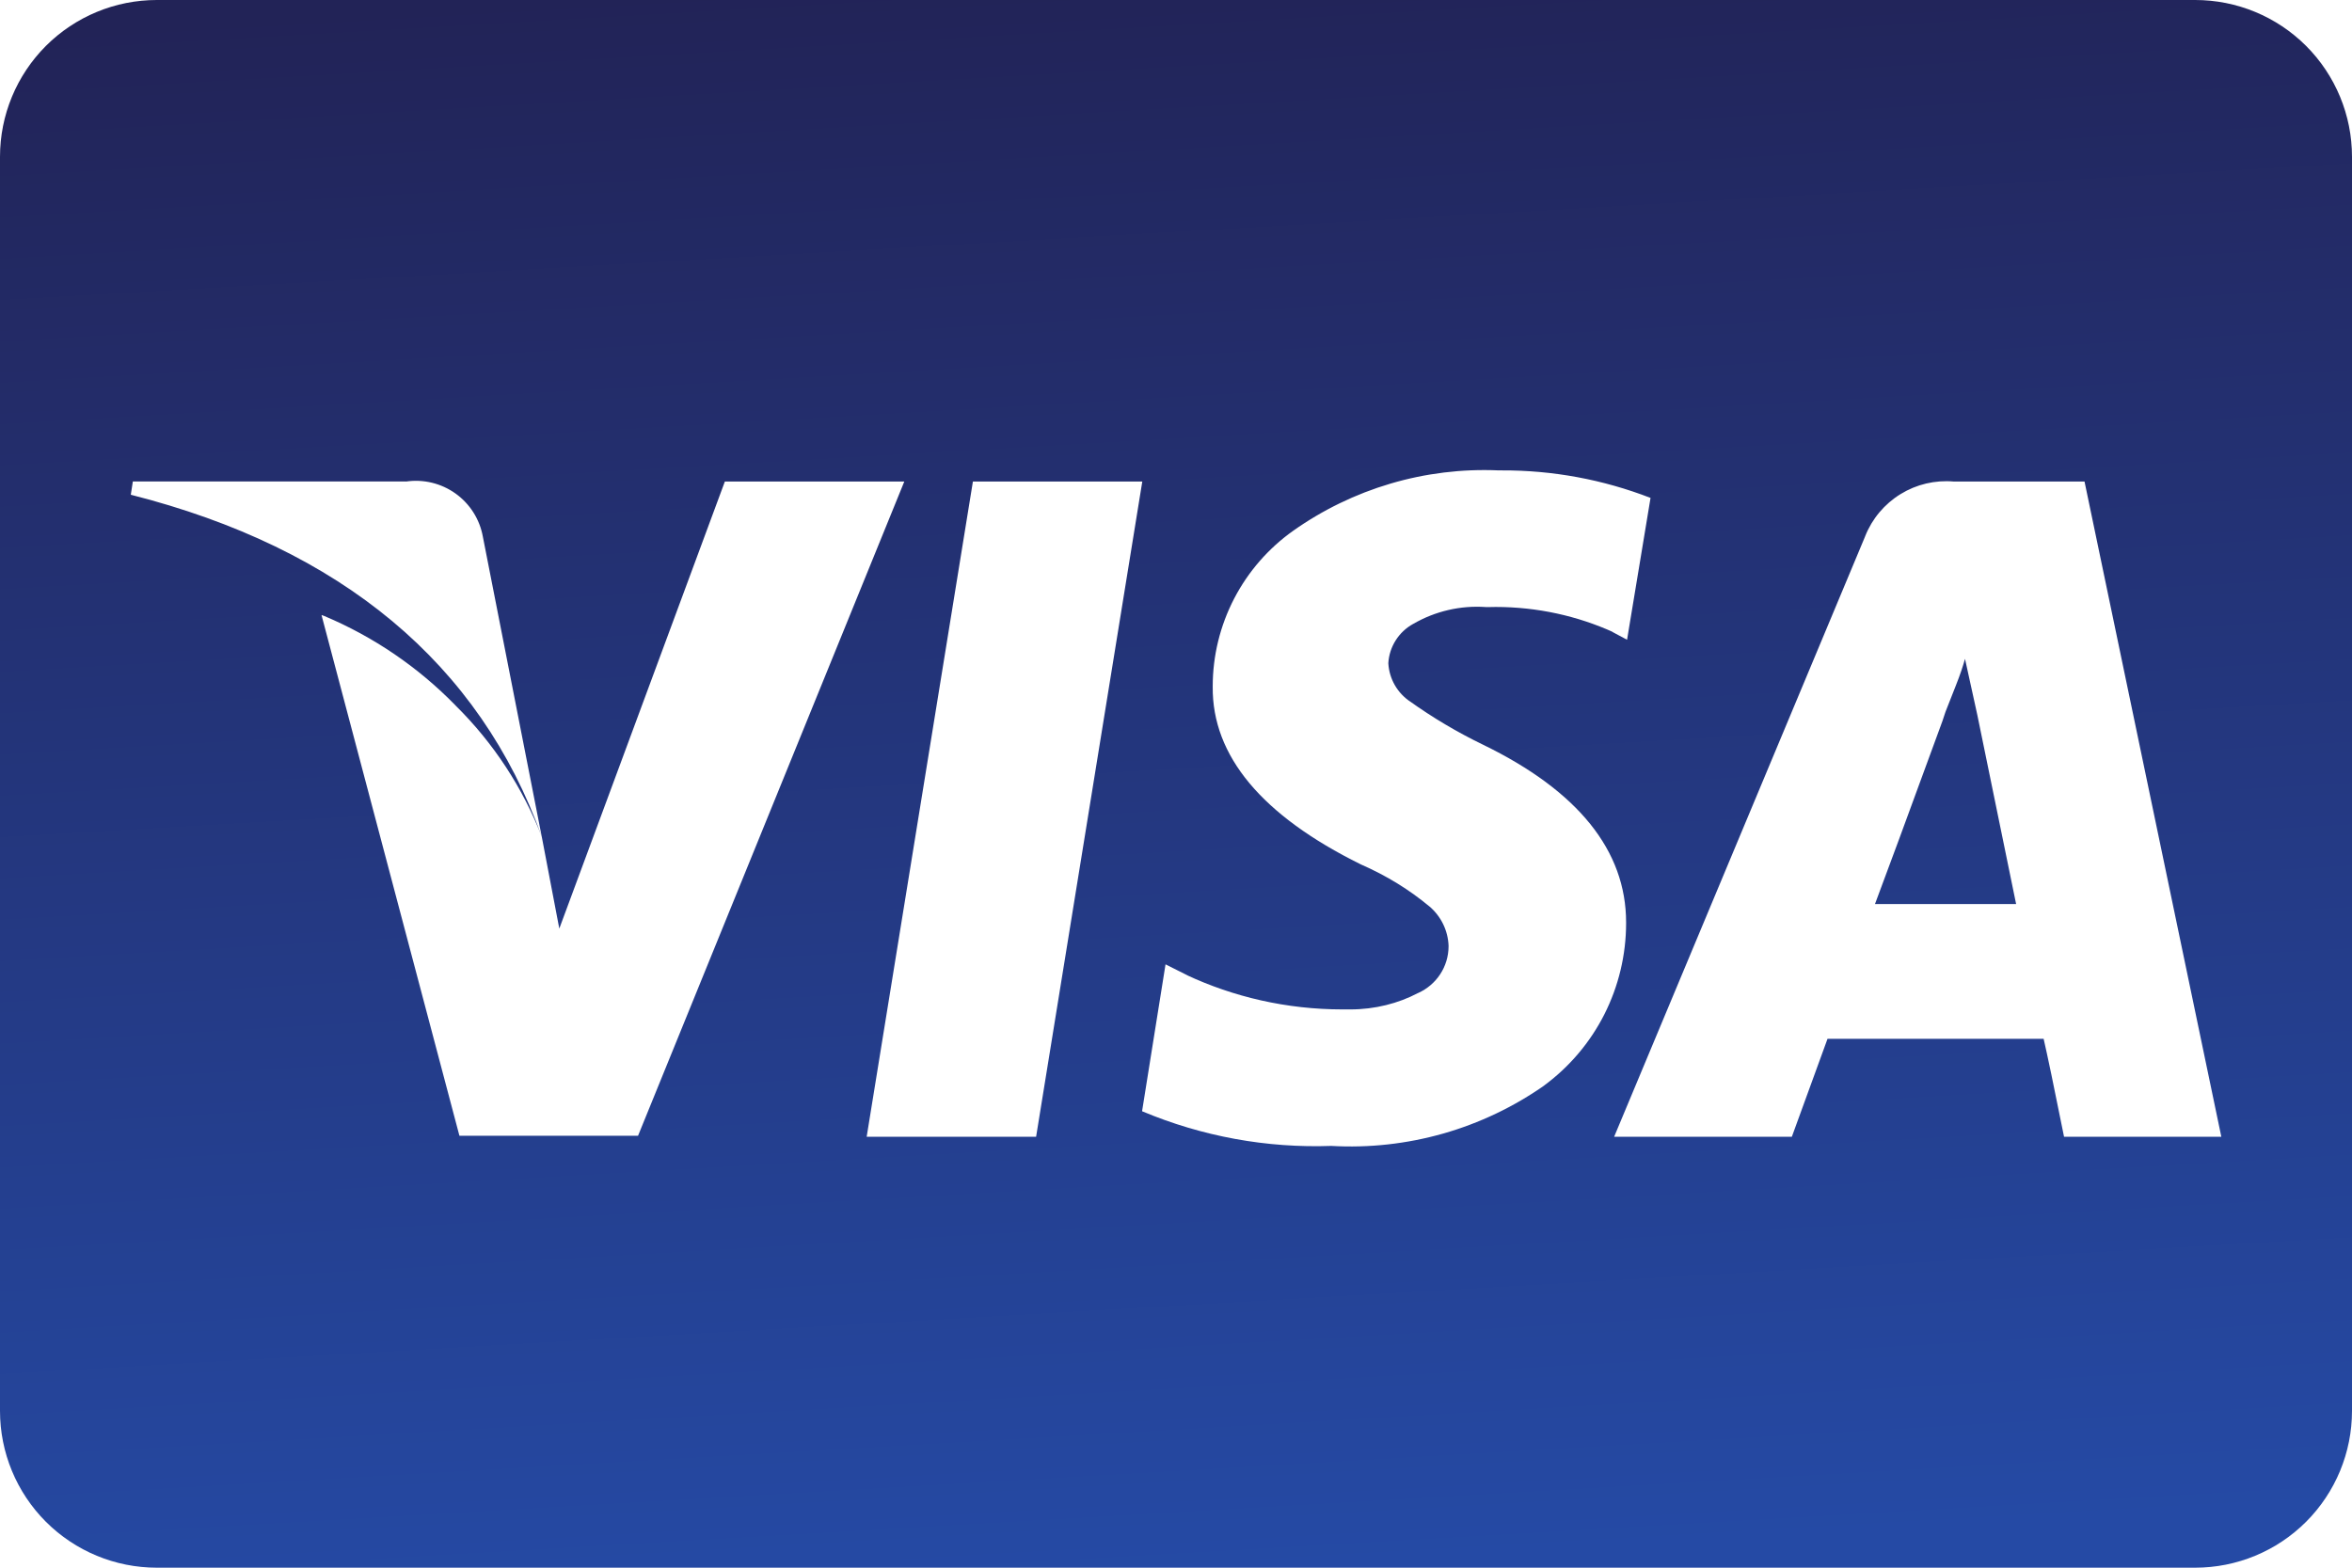 <svg width="54" height="36" viewBox="0 0 54 36" fill="none" xmlns="http://www.w3.org/2000/svg">
<g clip-path="url(#clip0_10374_24597)">
<path d="M50.4 36H3.6C2.645 36 1.73 35.621 1.054 34.946C0.379 34.27 0 33.355 0 32.4L0 3.6C0 2.645 0.379 1.73 1.054 1.054C1.73 0.379 2.645 0 3.6 0L50.4 0C51.355 0 52.27 0.379 52.946 1.054C53.621 1.73 54 2.645 54 3.6V32.4C54 33.355 53.621 34.27 52.946 34.946C52.27 35.621 51.355 36 50.4 36ZM26.76 22.143L26.221 25.518C27.598 26.097 29.084 26.369 30.576 26.314H30.559C32.308 26.416 34.04 25.923 35.472 24.915L35.447 24.931C36.031 24.502 36.507 23.94 36.835 23.293C37.162 22.645 37.333 21.93 37.334 21.204V21.181V21.183C37.334 19.533 36.23 18.162 34.053 17.103C33.459 16.816 32.891 16.479 32.355 16.095L32.389 16.119C32.24 16.022 32.115 15.891 32.026 15.737C31.936 15.582 31.885 15.409 31.875 15.231V15.228C31.886 15.042 31.944 14.862 32.044 14.705C32.143 14.548 32.281 14.418 32.444 14.328L32.45 14.325C32.953 14.034 33.532 13.9 34.111 13.94H34.102H34.222L34.338 13.938C35.304 13.938 36.221 14.146 37.047 14.52L37.005 14.504L37.356 14.691L37.895 11.434C36.806 11.012 35.647 10.797 34.479 10.802H34.406H34.41C32.72 10.727 31.053 11.22 29.674 12.2L29.698 12.183C29.125 12.588 28.658 13.124 28.335 13.746C28.012 14.369 27.843 15.06 27.843 15.762V15.77C27.828 17.357 28.971 18.727 31.242 19.849C31.842 20.112 32.359 20.433 32.823 20.819L32.812 20.809C32.946 20.922 33.055 21.061 33.132 21.218C33.209 21.375 33.252 21.547 33.258 21.721V21.727C33.258 22.206 32.973 22.617 32.562 22.802L32.554 22.805C32.105 23.041 31.57 23.18 31.003 23.18H30.934H30.938H30.825C29.54 23.18 28.322 22.895 27.23 22.384L27.282 22.407L26.767 22.149L26.76 22.143ZM41.947 23.855H46.92C47 24.198 47.157 24.948 47.389 26.105H51L47.859 11.058H44.859C44.43 11.02 44 11.121 43.634 11.347C43.267 11.573 42.983 11.911 42.824 12.31L42.819 12.324L37.059 26.105H41.139L41.958 23.856L41.947 23.855ZM22.337 11.058L19.898 26.105H23.788L26.226 11.058H22.337ZM7.383 14.129L10.548 26.081H14.649L20.762 11.058H16.642L12.841 21.324L12.443 19.238L11.086 12.324C11.014 11.925 10.789 11.57 10.46 11.334C10.13 11.098 9.722 10.999 9.321 11.058L9.33 11.056H3.05L3.003 11.361C7.839 12.589 11.016 15.24 12.447 19.236C12.007 18.094 11.329 17.059 10.458 16.2L10.457 16.198C9.601 15.32 8.577 14.622 7.446 14.146L7.386 14.124L7.383 14.129ZM46.288 20.76H43.048C43.267 20.182 43.783 18.782 44.596 16.56L44.666 16.349L44.906 15.739C45.005 15.491 45.071 15.287 45.115 15.13L45.398 16.419L46.287 20.754L46.288 20.76Z" fill="url(#paint0_linear_10374_24597)"/>
</g>
<defs>
<linearGradient id="paint0_linear_10374_24597" x1="24.826" y1="-0.722" x2="26.972" y2="36.155" gradientUnits="userSpaceOnUse">
<stop stop-color="#222357"/>
<stop offset="1" stop-color="#254AA5"/>
</linearGradient>
<clipPath id="clip0_10374_24597">
<rect width="54" height="36" fill="white"/>
</clipPath>
</defs>
</svg>
